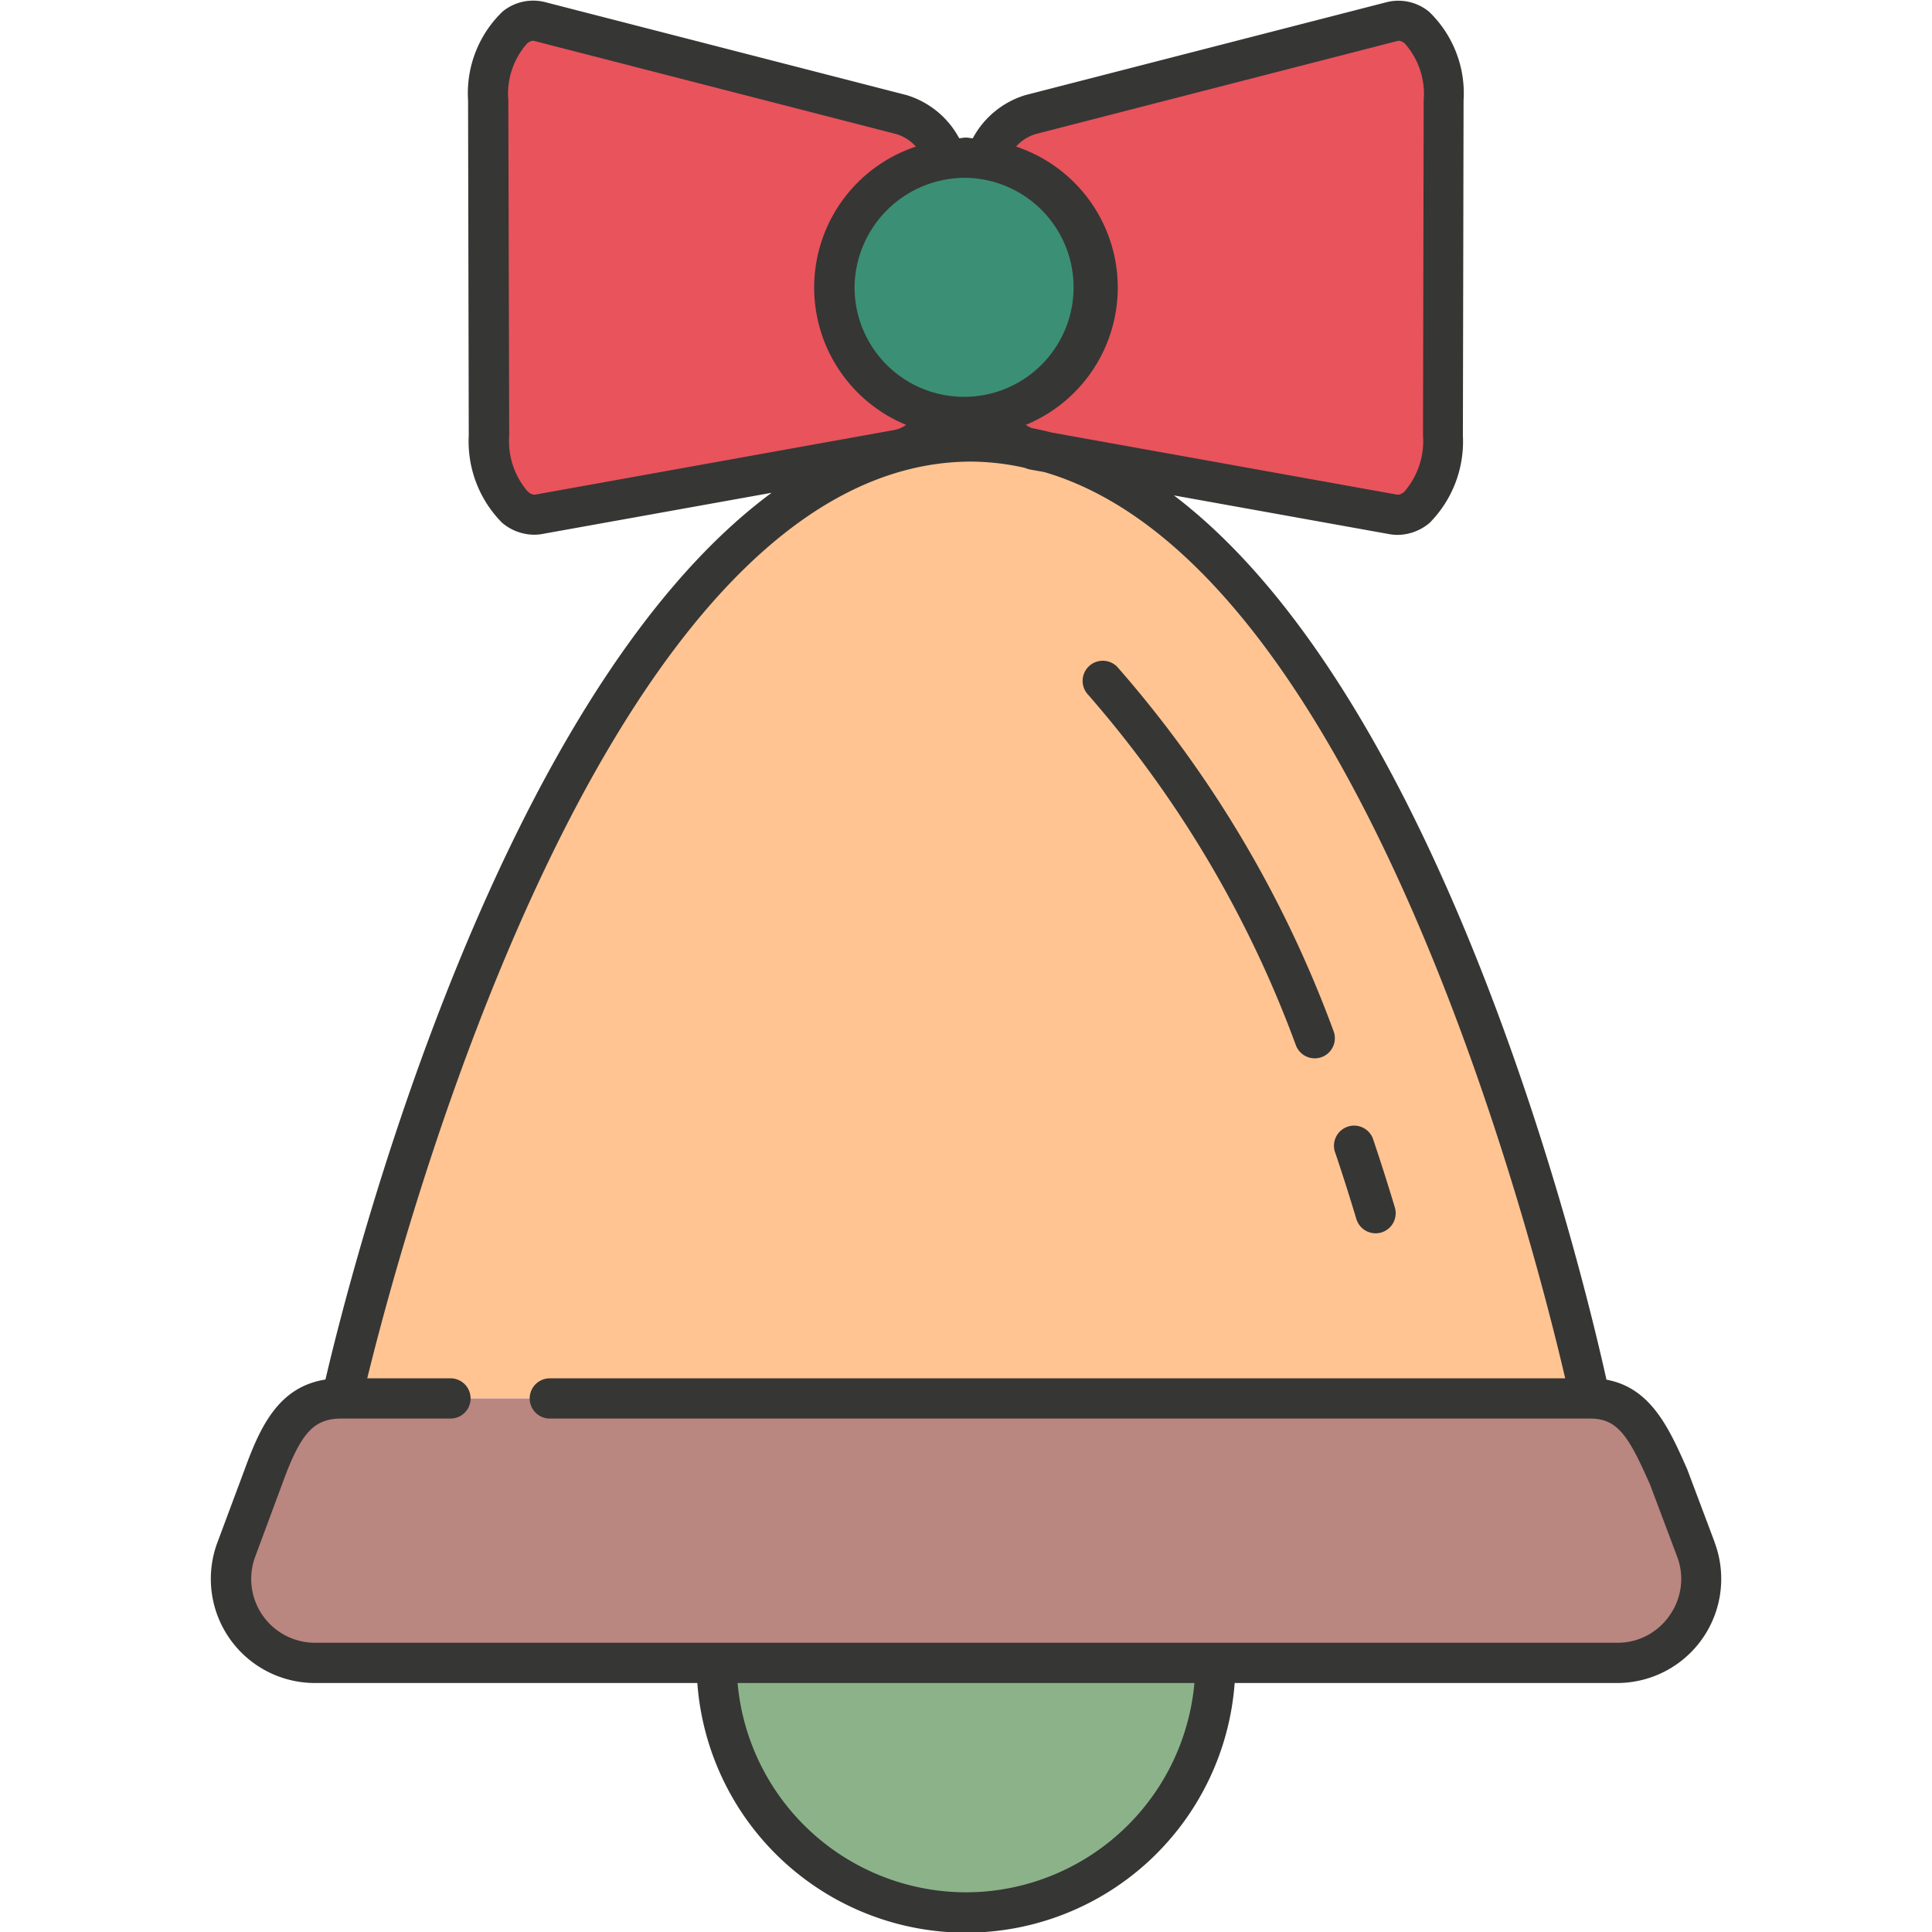 <svg xmlns="http://www.w3.org/2000/svg" viewBox="0 0 48 48"><g data-name="Layer 2"><path fill="#8cb289" d="M17.8,41.314a6.2,6.2,0,1,0,12.4,0Z"/><path fill="#ffc492" d="M24.138,10.968C13.7,10.968,8.492,34.744,8.492,34.744H39.508S34.577,10.968,24.138,10.968Z"/><path fill="#ba8680" d="M41.457,36.692c-.494-1.115-.873-1.948-1.949-1.948H8.492c-1.077,0-1.5.711-1.949,1.948L5.872,38.5a2.087,2.087,0,0,0,1.956,2.814H40.18a2.088,2.088,0,0,0,1.954-2.822Z"/><path fill="#e9535c" d="M34.592.535,25.6,2.847a1.826,1.826,0,0,0-1.151,1.1h-.906a1.826,1.826,0,0,0-1.151-1.1L13.408.535c-.677-.174-1.282.751-1.279,1.955l.017,8.328c0,1.169.578,2.08,1.237,1.962l8.946-1.608a1.686,1.686,0,0,0,1.076-.858H24.6a1.683,1.683,0,0,0,1.076.858l8.946,1.608c.659.118,1.234-.793,1.236-1.962l.018-8.328C35.874,1.286,35.268.361,34.592.535Z"/><ellipse cx="24" cy="7.138" fill="#3b8f75" data-name="&lt;Path&gt;" rx="3.268" ry="3.22"/></g><g data-name="Layer 1"><path fill="#363635" d="M42.6,38.316l-.677-1.8a.218.218,0,0,0-.011-.027c-.438-.99-.891-2.01-2-2.211-.566-2.559-3.987-16.838-10.747-21.97l5.355.963a1.158,1.158,0,0,0,.2.018,1.243,1.243,0,0,0,.8-.3,2.872,2.872,0,0,0,.825-2.166l.017-8.327a2.811,2.811,0,0,0-.86-2.207A1.2,1.2,0,0,0,34.467.05L25.479,2.362a2.21,2.21,0,0,0-1.31,1.073c-.057,0-.111-.017-.169-.017s-.112.014-.169.017a2.21,2.21,0,0,0-1.31-1.073L13.532.05a1.2,1.2,0,0,0-1.043.235,2.811,2.811,0,0,0-.86,2.207l.017,8.328a2.871,2.871,0,0,0,.825,2.165,1.243,1.243,0,0,0,.8.3,1.158,1.158,0,0,0,.2-.018l5.7-1.024C12.3,17.323,8.685,31.705,8.086,34.274c-1.163.183-1.619,1.164-2.012,2.245L5.4,38.326a2.587,2.587,0,0,0,2.425,3.488h9.5a6.693,6.693,0,0,0,13.35,0h9.5a2.587,2.587,0,0,0,2.422-3.5ZM25.729,3.331l8.987-2.312c.025-.007.083-.02.181.056a1.885,1.885,0,0,1,.474,1.415l-.017,8.327a1.918,1.918,0,0,1-.465,1.4c-.1.085-.164.074-.184.071l-8.6-1.546c-.157-.044-.317-.075-.476-.108a.849.849,0,0,1-.144-.078,3.69,3.69,0,0,0-.241-6.914A1.061,1.061,0,0,1,25.729,3.331ZM24,4.418a2.721,2.721,0,1,1-2.769,2.72A2.747,2.747,0,0,1,24,4.418Zm-10.7,7.87c-.021,0-.081.015-.184-.071a1.918,1.918,0,0,1-.465-1.4L12.629,2.49A1.885,1.885,0,0,1,13.1,1.075c.1-.076.157-.063.18-.056l8.988,2.312a1.061,1.061,0,0,1,.487.311,3.69,3.69,0,0,0-.242,6.914.768.768,0,0,1-.276.124ZM24,47.014a5.706,5.706,0,0,1-5.675-5.2h11.35A5.706,5.706,0,0,1,24,47.014ZM41.484,40.13a1.564,1.564,0,0,1-1.3.684H7.828a1.586,1.586,0,0,1-1.487-2.14l.672-1.811c.463-1.271.78-1.619,1.479-1.619h2.7a.5.5,0,0,0,0-1H9.124c.9-3.669,6-22.776,15.014-22.776a6.272,6.272,0,0,1,1.3.15c.05.014.1.037.148.046l.358.064c7.863,2.3,12.152,19.114,12.943,22.516H13.66a.5.5,0,1,0,0,1H39.508c.692,0,.959.449,1.486,1.638l.672,1.786A1.566,1.566,0,0,1,41.484,40.13Z"/><path fill="#363635" d="M33.173 28.636q.27.8.525 1.649a.5.5 0 0 0 .479.356.517.517 0 0 0 .144-.021A.5.5 0 0 0 34.655 30q-.26-.864-.535-1.681a.5.5 0 1 0-.947.32zM32.2 25.98a.5.5 0 0 0 .464.314.493.493 0 0 0 .187-.036.5.5 0 0 0 .277-.65 28.765 28.765 0 0 0-5.371-9.041.5.5 0 1 0-.717.7A27.824 27.824 0 0 1 32.2 25.98z"/></g></svg>